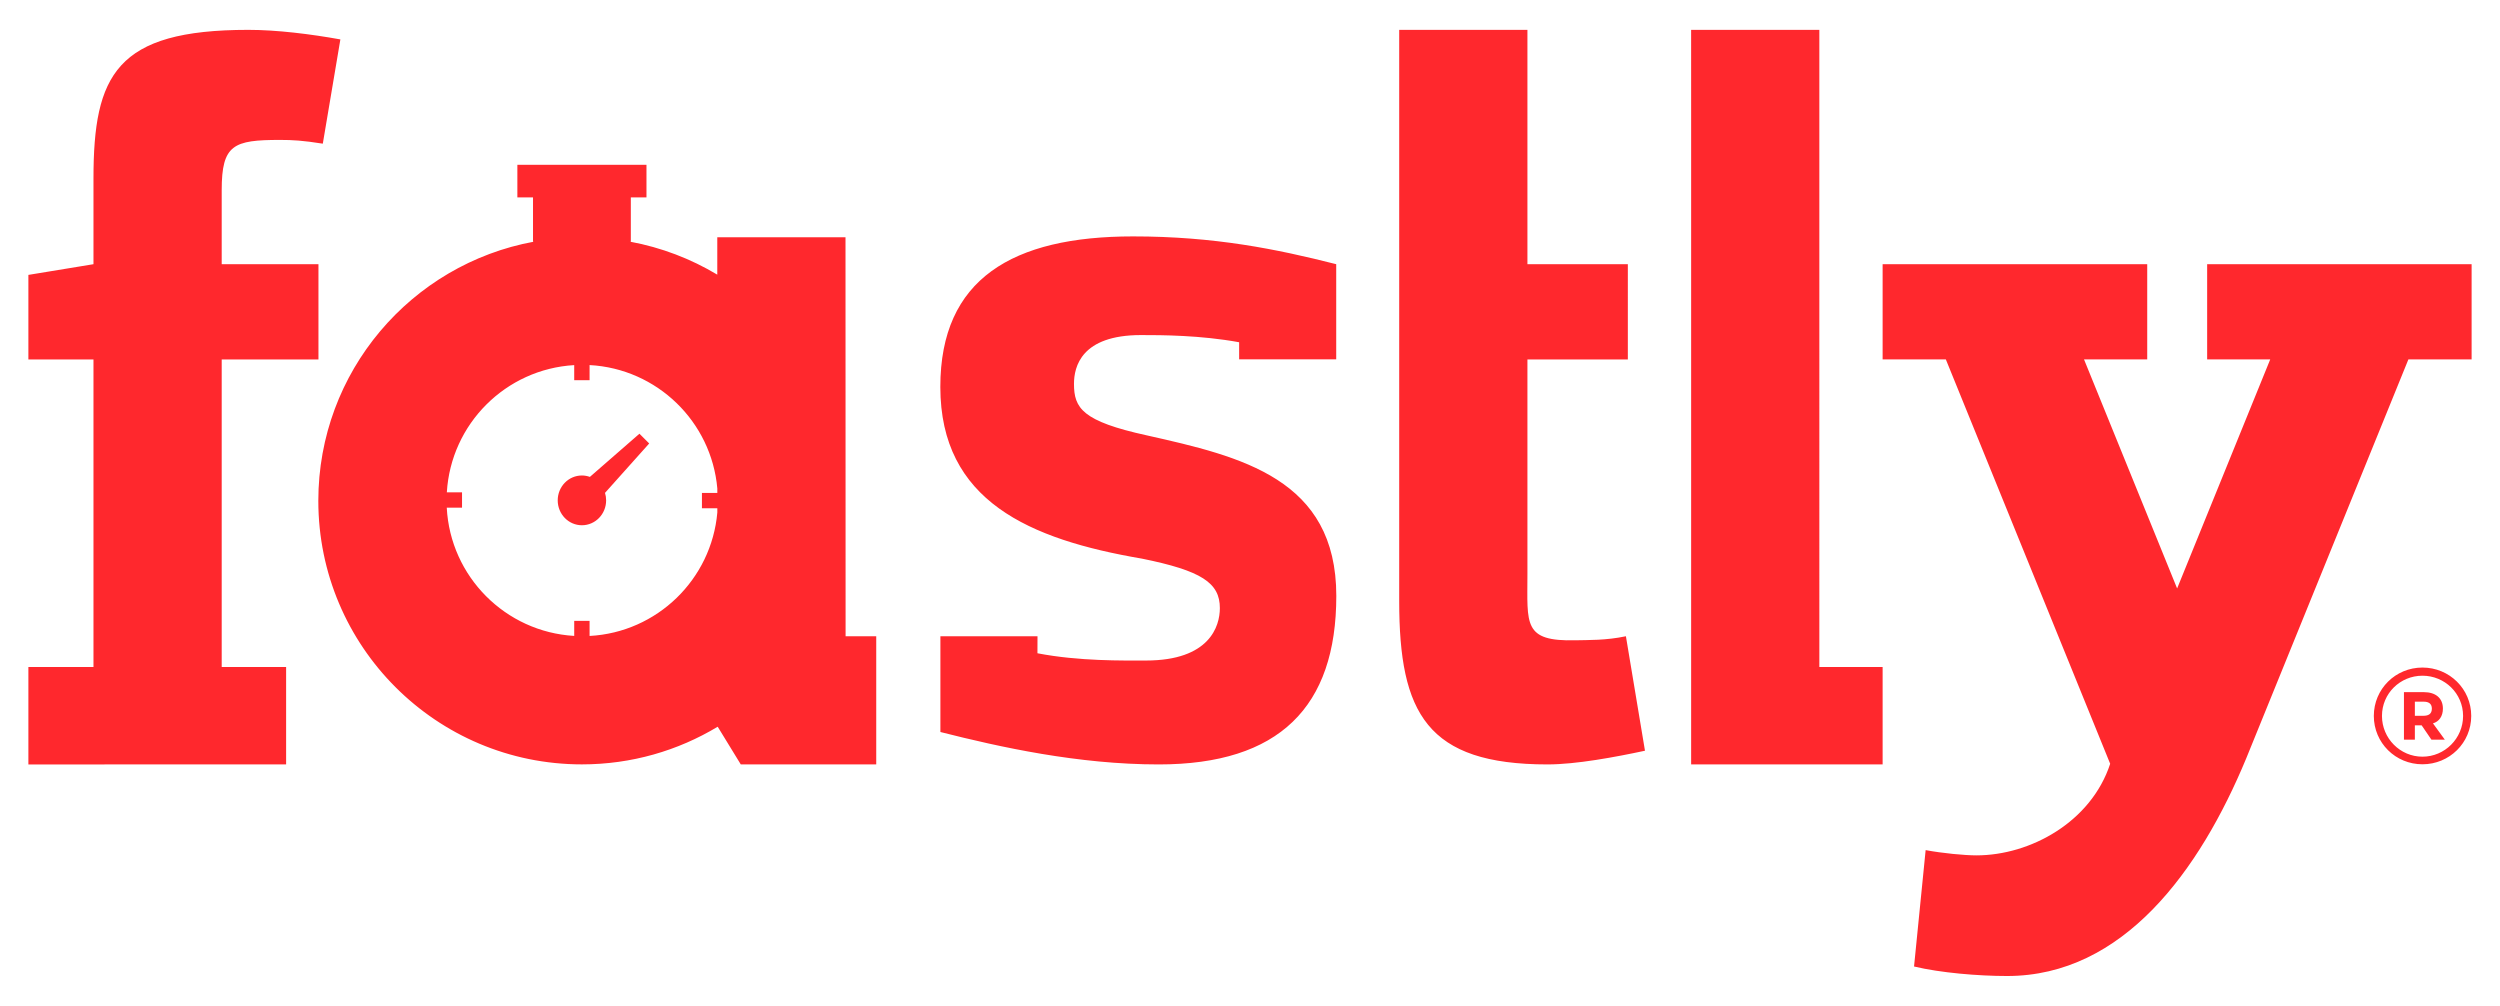 <?xml version="1.0" encoding="UTF-8" standalone="no"?>
<!DOCTYPE svg PUBLIC "-//W3C//DTD SVG 1.1//EN" "http://www.w3.org/Graphics/SVG/1.1/DTD/svg11.dtd">
<!-- Created with Inkscape (http://www.inkscape.org/) by Marsupilami -->
<svg
   xmlns:svg="http://www.w3.org/2000/svg"
   xmlns="http://www.w3.org/2000/svg"
   id="svg278"
   version="1.1"
   width="256"
   height="103"
   viewBox="-18.055 -18.055 1590.236 637.952">
  <defs
     id="defs275" />
  <path
     style="fill:#ff282d;fill-opacity:1"
     id="polygon204"
     d="m 871.971,0 v 363.357 c 0,71.341 17.605,103.9 94.338,103.9 18.173,0 43.145,-4.677 61.998,-8.715 l -12.127,-72.818 c -12.759,2.692 -23.915,2.367 -31.988,2.566 -33.557,0.825 -30.658,-10.204 -30.658,-41.844 V 209.672 h 63.873 V 149.061 H 953.533 V 0 Z m 267.25,0 -81.562,0.012 0.012,61.754 v 405.494 h 121.801 v -61.957 h -40.25 z M 139.891,0.002 c -84.128,0 -98.486,28.629 -98.486,94.598 v 54.463 L 0,155.871 v 53.801 H 41.404 V 405.303 H 0.002 v 61.965 l 163.941,-0.018 V 405.305 H 122.969 V 209.672 h 61.541 v -60.611 h -61.541 v -47.131 c 0,-28.959 7.494,-31.916 37.133,-31.916 8.072,0 14.408,0.36 27.178,2.383 L 198.455,6.082 c -18.856,-3.397 -40.394,-6.08 -58.564,-6.08 z m 171.15,85.855 v 20.715 h 9.949 v 28.166 h 0.566 c -78.009,14.361 -137.127,82.67 -137.127,164.832 0,92.595 75.063,167.658 167.658,167.658 31.602,0 61.155,-8.755 86.385,-23.955 l 14.693,23.986 h 86.152 v -81.535 h -19.494 l -0.055,-253.811 h -81.561 v 23.803 c -16.799,-10.078 -35.511,-17.285 -55.455,-20.979 h 0.461 v -28.166 h 9.951 V 85.857 Z m 391.592,45.527 c -76.571,0 -122.551,26.969 -122.551,95.715 0,72.629 56.744,97.039 128.244,109.256 37.951,7.696 49.562,15.41 49.562,31.471 0,11.573 -6.55,33.34 -47.037,33.34 -14.549,0 -42.417,0.515 -68.996,-4.619 l 0.035,-10.822 H 580.127 v 60.91 c 37.934,9.626 87.649,20.625 138.887,20.625 76.57,0 112.947,-36.517 112.947,-107.199 0,-74.531 -60.366,-88.61 -120.473,-102.104 -41.121,-8.991 -46.389,-17.337 -46.389,-32.773 0,-10.911 4.629,-31.039 42.586,-31.039 13.292,0 37.796,0.064 62.471,4.564 v 10.852 h 61.748 v -60.5 c -37.954,-9.631 -77.396,-17.676 -129.271,-17.676 z m 683.269,17.676 v 60.555 h 40.121 l -59.225,145.701 -59.223,-145.701 h 40.205 v -60.553 h -168.311 v 60.553 h 40.211 l 104.537,257.232 c -12.101,37.004 -50.793,58.258 -85.094,58.258 -7.404,0 -21.516,-1.327 -32.289,-3.342 l -7.377,74.027 c 16.789,4.034 40.999,6.051 59.185,6.051 73.966,0 122.533,-67.108 152.102,-138.408 L 1513.916,209.613 h 40.209 V 149.061 Z M 356.973,213.229 c 42.935,2.295 77.521,35.973 81.258,78.51 v 2.803 h -9.791 v 9.771 h 9.793 v 2.676 c -3.717,42.557 -38.311,76.256 -81.26,78.551 v -9.588 h -9.771 v 9.562 c -43.775,-2.551 -78.79,-37.722 -81.074,-81.568 h 9.713 v -9.771 h -9.662 c 2.596,-43.542 37.466,-78.377 81.023,-80.916 v 9.609 h 9.771 z m 31.717,43.662 -31.523,27.469 c -1.591,-0.57 -3.292,-0.896 -5.07,-0.896 -8.506,0 -15.393,7.089 -15.393,15.824 0,8.745 6.887,15.832 15.393,15.832 8.502,0 15.404,-7.087 15.404,-15.832 0,-1.659 -0.252,-3.257 -0.713,-4.76 l 28.107,-31.428 z M 1522.859,405.637 c -17.14,0 -30.94,13.625 -30.941,30.768 0,17.138 13.8,30.76 30.941,30.76 17.14,0 31.023,-13.622 31.023,-30.76 0,-17.143 -13.882,-30.768 -31.023,-30.768 z m 0,5.188 c 14.239,0 25.838,11.335 25.838,25.58 0,14.237 -11.599,25.924 -25.838,25.924 -14.236,0 -25.757,-11.688 -25.758,-25.924 0,-14.244 11.522,-25.58 25.758,-25.58 z m -11.775,10.455 v 30.238 h 6.941 v -9.141 h 4.305 l 6.242,9.141 h 8.525 l -7.557,-10.373 c 3.864,-1.14 6.326,-4.484 6.326,-9.398 0,-6.686 -4.66,-10.467 -12.133,-10.467 z m 6.941,6.066 h 5.709 c 2.995,0 5.104,1.237 5.104,4.402 0,3.334 -2.107,4.562 -5.275,4.562 h -5.537 z"
     clip-path="none"
     mask="none" />
</svg>
<!-- version: 20171223, original size: 1554.125 601.84186, border: 3% -->
